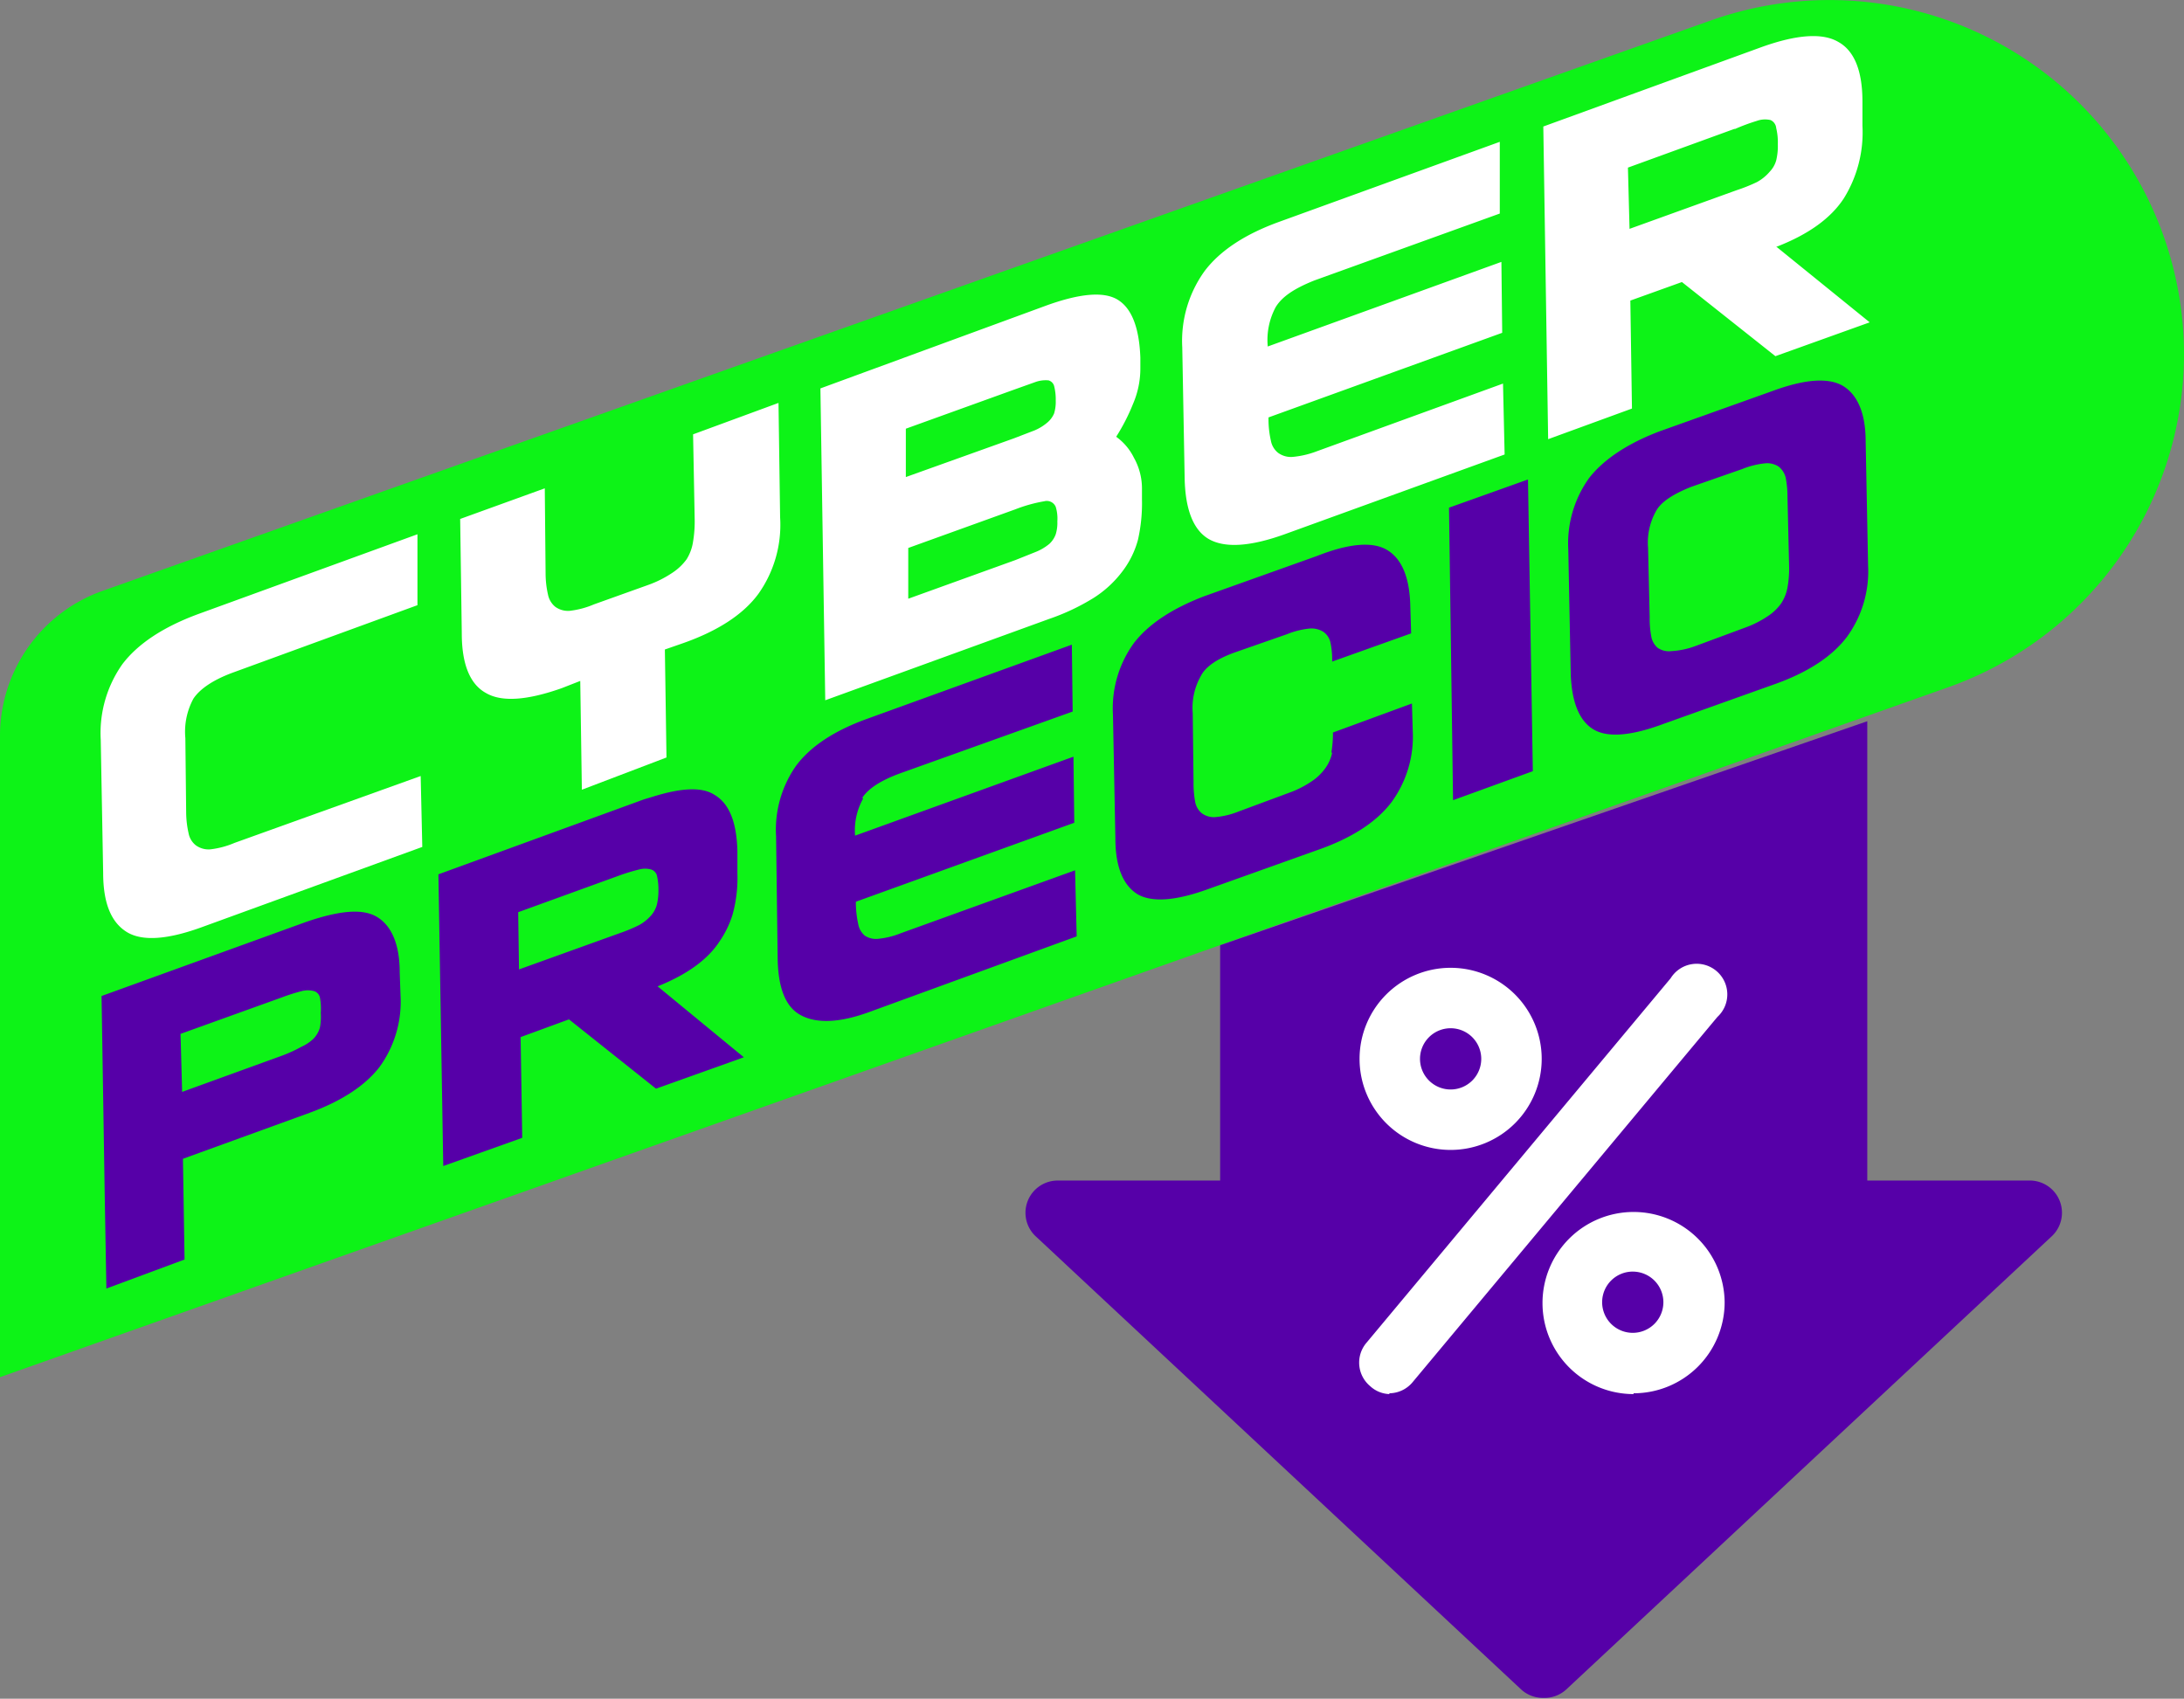 <svg xmlns="http://www.w3.org/2000/svg" viewBox="0 0 271 210.8"><rect x="0" y="0" width="271" height="210.8" fill="#808080" stroke="none"/><defs/><defs><style>.cls-2{fill:#5600a8}.cls-3{fill:#fff}</style></defs><g id="Capa_2" data-name="Capa 2"><g id="Capa_1-2" data-name="Capa 1"><path fill="#00ff0c" d="M271 43.9a43.9 43.9 0 01-29.3 41.4L0 170.9V91.3a19.1 19.1 0 0112.8-18L212.4 2.5A44 44 0 01271 44z" opacity=".9"/><path d="M254.5 153.5l-60.2 56.2a4 4 0 01-2.8 1 4 4 0 01-2.7-1l-60.2-56.2a4 4 0 012.7-7h20.1v-29.2l80.3-27.8v57h20a4 4 0 012.8 7z" class="cls-2"/><path d="M180 142.7a11.3 11.3 0 1111.3-11.3 11.3 11.3 0 01-11.3 11.3zm0-15.1a3.8 3.8 0 103.8 3.8 3.8 3.8 0 00-3.8-3.8zM202.7 173a11.3 11.3 0 1111.3-11.4 11.3 11.3 0 01-11.3 11.3zm0-15.2a3.8 3.8 0 103.7 3.8 3.8 3.8 0 00-3.8-3.8zM172.4 173a3.7 3.7 0 01-2.4-1 3.8 3.8 0 01-.5-5.3l37.8-45.3a3.8 3.8 0 115.8 4.8l-37.8 45.3a3.8 3.8 0 01-2.9 1.4zM29.1 104.6l23.1-8.3.2 8.8-27.2 9.9q-6.5 2.4-9.4.7c-2-1.2-3-3.6-3-7.4l-.3-16.5a14.8 14.8 0 012.7-9.4q2.9-3.8 9.4-6.2l27.2-9.9v8.8l-23 8.4c-2.4.9-4 2-4.8 3.2a8.6 8.6 0 00-1 4.9l.1 9.2a12 12 0 00.3 2.6 2.5 2.5 0 00.9 1.5 2.7 2.7 0 001.8.5 10.8 10.8 0 003-.8zM86 53.9L96.6 50l.2 14.2a14.8 14.8 0 01-2.7 9.5q-2.8 3.8-9.3 6.1l-2.3.8.2 13.4L72.2 98 72 84.5l-2.3.9q-6.5 2.3-9.4.6c-2-1.1-3-3.6-3-7.4l-.2-14.2 10.5-3.8.1 10.6a12 12 0 00.3 2.6 2.6 2.6 0 00.9 1.5 2.7 2.7 0 001.8.5 10.8 10.8 0 003-.8l6.7-2.4a13.5 13.5 0 003-1.5 6.8 6.8 0 001.8-1.7 5.7 5.7 0 00.8-2.2 15 15 0 00.2-2.7zM141.7 60.7V62a20.5 20.5 0 01-.5 5 11.3 11.3 0 01-2 4 13.5 13.5 0 01-3.5 3.2 27.2 27.2 0 01-5.5 2.6l-27.8 10.1-.6-38.7L129.6 38q6.5-2.4 9.1-.8t2.8 7.2v1.3a11.1 11.1 0 01-.9 4.4 24.5 24.5 0 01-2.1 4.1 7 7 0 012.2 2.6 7.8 7.8 0 011 3.8zM126 63.2L112.7 68v6.3l13.3-4.8 2.5-1a6.3 6.3 0 001.7-1 3 3 0 00.8-1.2 4.8 4.8 0 00.2-1.6 5 5 0 00-.2-1.8 1.2 1.2 0 00-1.4-.7 18.4 18.4 0 00-3.6 1zm-.3-14.8l-13.3 4.8v6l13.4-4.8 2.6-1a6.1 6.1 0 001.6-1 3 3 0 00.8-1.1 5 5 0 00.2-1.6 6.8 6.8 0 00-.2-1.8 1 1 0 00-.7-.7 3.8 3.8 0 00-1.6.2l-2.8 1zM186.7 56.4l-27.3 9.9q-6.4 2.3-9.4.6c-1.9-1.1-2.9-3.6-3-7.4l-.3-16.4a14.8 14.8 0 012.8-9.5q2.9-3.8 9.3-6.1l27.3-9.9v8.9l-23 8.3c-2.5 1-4 2-4.8 3.3a8.6 8.6 0 00-1 4.8v.1l29-10.5.1 8.8-29 10.5v.3a12 12 0 00.3 2.6 2.5 2.5 0 00.9 1.5 2.7 2.7 0 001.8.5 11.2 11.2 0 003-.7l23.1-8.4zM220.4 30.6L232 40l-11.7 4.2-11.6-9.2-6.4 2.3.2 13.4-10.4 3.8-.6-38.8 27.2-9.9q6.5-2.3 9.4-.6c2 1.1 3 3.6 3 7.4v3a15.5 15.5 0 01-2.3 9q-2.4 3.7-8.3 6zM215.2 16L202 20.8l.2 7.6 13.3-4.8a20.8 20.8 0 002.5-1 5.6 5.6 0 001.6-1.3 3.3 3.3 0 00.8-1.4 7.6 7.6 0 00.2-2 7.5 7.5 0 00-.2-2 1.2 1.2 0 00-.7-1 3 3 0 00-1.7.1 25 25 0 00-2.7 1z" class="cls-3"/><path d="M49.6 120.7c0-3.5-1-5.8-2.8-6.9s-4.7-.8-8.8.6l-25.4 9.2.4 25.1.2 11.2 9.7-3.6-.2-12.5 15.7-5.7q6-2.2 8.7-5.7a13.8 13.8 0 002.6-8.9zm-9.8 5a7 7 0 01-.1 1.8 3.3 3.3 0 01-.8 1.4 5.3 5.3 0 01-1.5 1A17.3 17.3 0 0135 131l-12.4 4.5-.2-7.2 12.5-4.5a24.7 24.7 0 012.5-.8 3 3 0 011.6 0 1.1 1.1 0 01.7.8 7.5 7.5 0 01.1 1.9zM91.2 130.3l-9.6-7.9q5.5-2.2 7.7-5.6a12.2 12.2 0 001.6-3.3 17.1 17.1 0 00.6-5.1v-2.8c-.1-3.6-1-5.9-2.9-7-1.6-1-4.2-.8-7.7.3l-1 .3-25.5 9.3.6 36.2 9.8-3.5-.2-12.5 6-2.2 10.8 8.6 9.8-3.5 1.1-.4zm-10.5-16.6a5.4 5.4 0 01-1.4 1.1 19.4 19.4 0 01-2.4 1l-12.5 4.5-.1-7.1 12.4-4.5a24 24 0 012.6-.8 2.9 2.9 0 011.5 0 1.1 1.1 0 01.7.7 7.6 7.6 0 01.2 2 7.3 7.3 0 01-.2 1.7 3.4 3.4 0 01-.8 1.4zM107 99q1.1-1.7 4.6-3l21.5-7.7-.1-8.3-25.4 9.2q-6.1 2.2-8.8 5.8a13.8 13.8 0 00-2.5 8.8l.2 15.4c.1 3.5 1 5.8 2.9 6.8s4.7 1 8.7-.5l25.5-9.3-.2-8.2-21.6 7.8a10.2 10.2 0 01-2.8.7 2.5 2.5 0 01-1.7-.4 2.4 2.4 0 01-.8-1.4 12.7 12.7 0 01-.3-2.5v-.3l27.1-9.8-.1-8.2-27.1 9.8a8.1 8.1 0 011-4.6zM165.3 93.4a5 5 0 01-.9 2 6.5 6.5 0 01-1.7 1.6 12.5 12.5 0 01-2.8 1.4l-6.2 2.3a10.1 10.1 0 01-2.9.7 2.5 2.5 0 01-1.7-.5 2.4 2.4 0 01-.8-1.4 12.7 12.7 0 01-.2-2.4l-.1-8.6a8 8 0 011-4.6c.6-1.2 2.1-2.2 4.4-3l6.3-2.2a10.1 10.1 0 012.8-.7 2.8 2.8 0 011.7.4 2.2 2.2 0 01.9 1.4 10.3 10.3 0 01.2 2.3l9.8-3.5-.1-3.3q-.1-5.3-2.8-7t-8.8.7l-14 5q-6 2.3-8.7 5.8a13.8 13.8 0 00-2.6 8.9l.3 15.3q0 5.3 2.8 7c1.8 1 4.7.8 8.8-.7l14-5q6-2.2 8.7-5.8a13.8 13.8 0 002.6-8.8l-.1-3.4-9.8 3.6a15 15 0 01-.2 2.5zM179.8 63l.5 36.3 9.9-3.6-.6-36.2zM228.7 47.9q-2.7-1.6-8.7.6l-14 5c-4 1.5-7 3.5-8.8 5.8a13.9 13.9 0 00-2.6 8.9l.3 15.3c.1 3.5 1 5.9 2.8 7s4.8.8 8.8-.7l14-5q6-2.2 8.7-5.8a13.8 13.8 0 002.6-8.8l-.3-15.4c0-3.5-1-5.8-2.8-6.9zM222 70.3a13.2 13.2 0 01-.2 2.6 5.3 5.3 0 01-.8 2 6.2 6.2 0 01-1.7 1.6 12.6 12.6 0 01-2.8 1.4l-6.2 2.3a10.2 10.2 0 01-2.9.6 2.5 2.5 0 01-1.7-.4 2.4 2.4 0 01-.8-1.4 12 12 0 01-.2-2.4l-.2-8.6a8 8 0 011-4.6c.6-1.1 2.1-2.1 4.4-3l6.3-2.2a10.2 10.2 0 012.8-.7 2.6 2.6 0 011.7.4 2.5 2.5 0 01.9 1.5 12.3 12.3 0 01.2 2.3z" class="cls-2"/></g></g></svg>